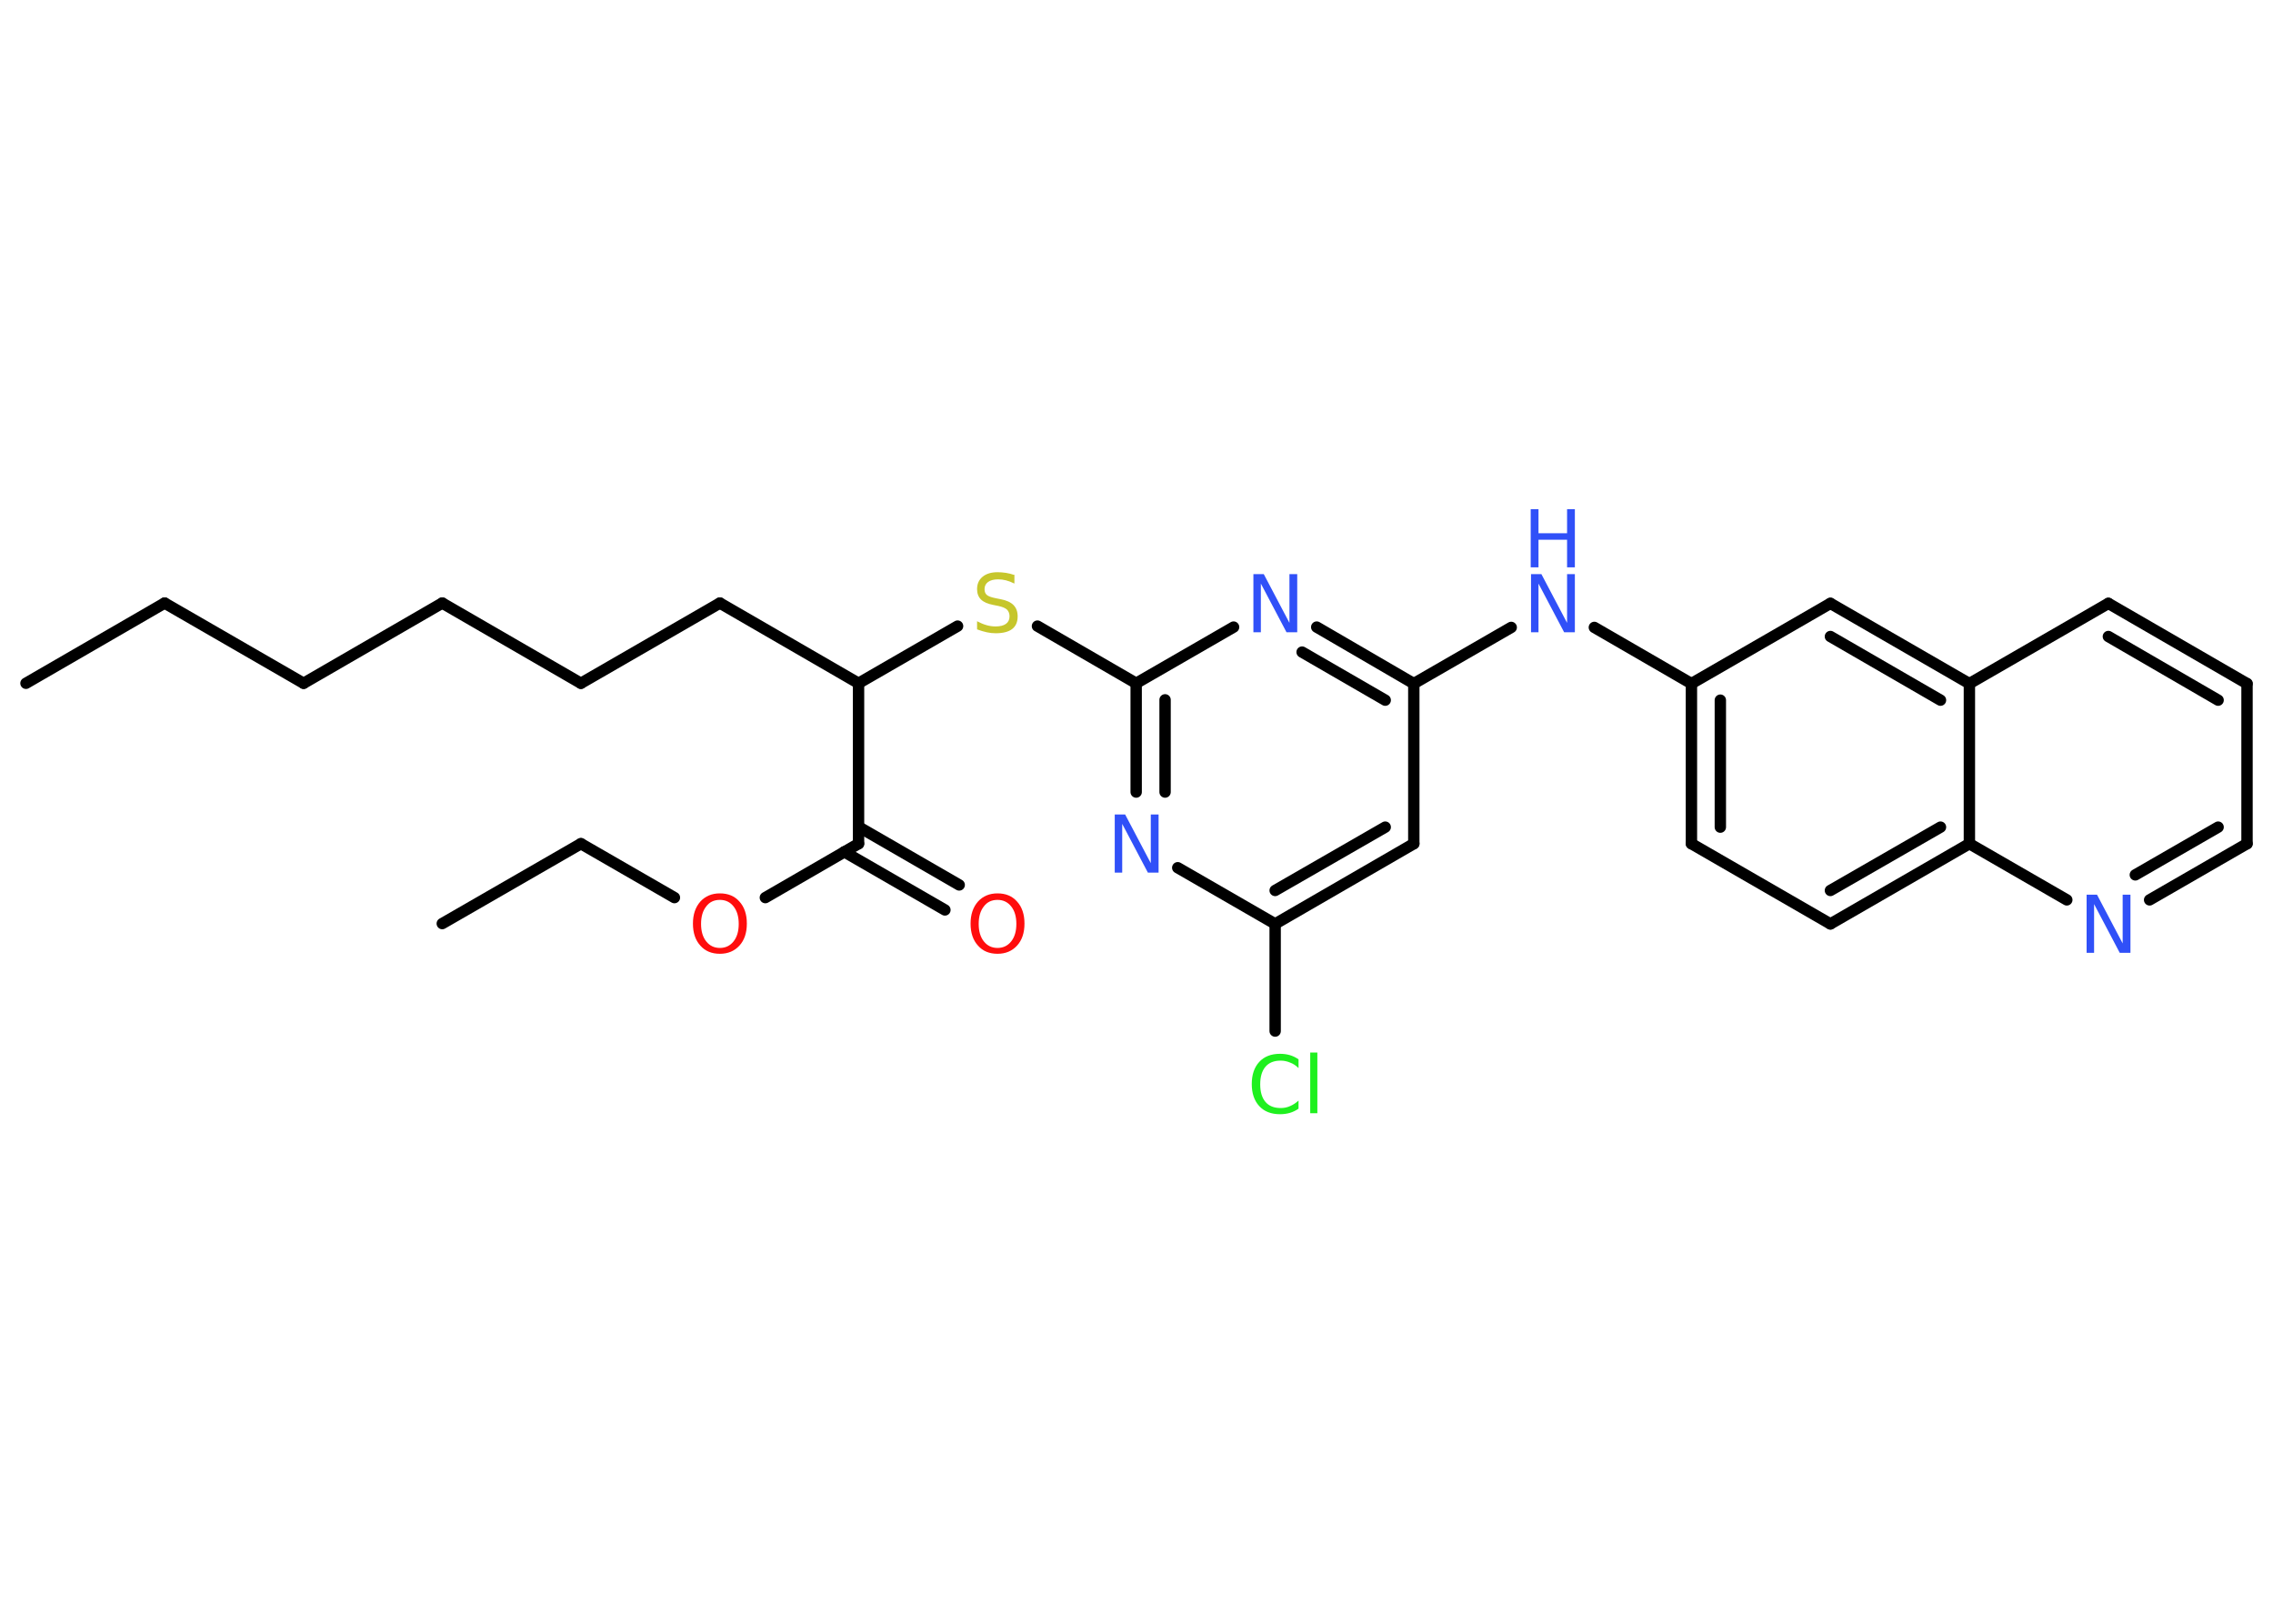 <?xml version='1.0' encoding='UTF-8'?>
<!DOCTYPE svg PUBLIC "-//W3C//DTD SVG 1.1//EN" "http://www.w3.org/Graphics/SVG/1.1/DTD/svg11.dtd">
<svg version='1.2' xmlns='http://www.w3.org/2000/svg' xmlns:xlink='http://www.w3.org/1999/xlink' width='70.0mm' height='50.0mm' viewBox='0 0 70.0 50.0'>
  <desc>Generated by the Chemistry Development Kit (http://github.com/cdk)</desc>
  <g stroke-linecap='round' stroke-linejoin='round' stroke='#000000' stroke-width='.35' fill='#3050F8'>
    <rect x='.0' y='.0' width='70.0' height='50.0' fill='#FFFFFF' stroke='none'/>
    <g id='mol1' class='mol'>
      <line id='mol1bnd1' class='bond' x1='.8' y1='21.04' x2='5.07' y2='18.57'/>
      <line id='mol1bnd2' class='bond' x1='5.07' y1='18.57' x2='9.35' y2='21.04'/>
      <line id='mol1bnd3' class='bond' x1='9.35' y1='21.04' x2='13.62' y2='18.57'/>
      <line id='mol1bnd4' class='bond' x1='13.62' y1='18.57' x2='17.89' y2='21.04'/>
      <line id='mol1bnd5' class='bond' x1='17.89' y1='21.04' x2='22.17' y2='18.57'/>
      <line id='mol1bnd6' class='bond' x1='22.17' y1='18.57' x2='26.44' y2='21.04'/>
      <line id='mol1bnd7' class='bond' x1='26.44' y1='21.04' x2='29.49' y2='19.28'/>
      <line id='mol1bnd8' class='bond' x1='31.95' y1='19.28' x2='34.99' y2='21.04'/>
      <g id='mol1bnd9' class='bond'>
        <line x1='34.99' y1='21.04' x2='34.99' y2='24.39'/>
        <line x1='35.88' y1='21.55' x2='35.88' y2='24.39'/>
      </g>
      <line id='mol1bnd10' class='bond' x1='36.27' y1='26.72' x2='39.27' y2='28.45'/>
      <line id='mol1bnd11' class='bond' x1='39.27' y1='28.45' x2='39.27' y2='31.75'/>
      <g id='mol1bnd12' class='bond'>
        <line x1='39.27' y1='28.45' x2='43.54' y2='25.98'/>
        <line x1='39.27' y1='27.42' x2='42.66' y2='25.47'/>
      </g>
      <line id='mol1bnd13' class='bond' x1='43.54' y1='25.98' x2='43.54' y2='21.05'/>
      <line id='mol1bnd14' class='bond' x1='43.54' y1='21.05' x2='46.54' y2='19.32'/>
      <line id='mol1bnd15' class='bond' x1='49.1' y1='19.32' x2='52.09' y2='21.05'/>
      <g id='mol1bnd16' class='bond'>
        <line x1='52.09' y1='21.05' x2='52.09' y2='25.98'/>
        <line x1='52.98' y1='21.56' x2='52.98' y2='25.47'/>
      </g>
      <line id='mol1bnd17' class='bond' x1='52.09' y1='25.98' x2='56.37' y2='28.45'/>
      <g id='mol1bnd18' class='bond'>
        <line x1='56.37' y1='28.45' x2='60.65' y2='25.98'/>
        <line x1='56.37' y1='27.42' x2='59.76' y2='25.47'/>
      </g>
      <line id='mol1bnd19' class='bond' x1='60.65' y1='25.98' x2='63.65' y2='27.71'/>
      <g id='mol1bnd20' class='bond'>
        <line x1='66.2' y1='27.71' x2='69.2' y2='25.98'/>
        <line x1='65.76' y1='26.94' x2='68.31' y2='25.47'/>
      </g>
      <line id='mol1bnd21' class='bond' x1='69.2' y1='25.98' x2='69.2' y2='21.05'/>
      <g id='mol1bnd22' class='bond'>
        <line x1='69.2' y1='21.05' x2='64.93' y2='18.58'/>
        <line x1='68.31' y1='21.56' x2='64.93' y2='19.6'/>
      </g>
      <line id='mol1bnd23' class='bond' x1='64.93' y1='18.58' x2='60.65' y2='21.05'/>
      <line id='mol1bnd24' class='bond' x1='60.65' y1='25.98' x2='60.65' y2='21.05'/>
      <g id='mol1bnd25' class='bond'>
        <line x1='60.65' y1='21.05' x2='56.37' y2='18.58'/>
        <line x1='59.76' y1='21.56' x2='56.37' y2='19.6'/>
      </g>
      <line id='mol1bnd26' class='bond' x1='52.09' y1='21.05' x2='56.37' y2='18.58'/>
      <g id='mol1bnd27' class='bond'>
        <line x1='43.54' y1='21.05' x2='40.55' y2='19.31'/>
        <line x1='42.66' y1='21.56' x2='40.1' y2='20.08'/>
      </g>
      <line id='mol1bnd28' class='bond' x1='34.99' y1='21.04' x2='37.99' y2='19.31'/>
      <line id='mol1bnd29' class='bond' x1='26.44' y1='21.04' x2='26.44' y2='25.98'/>
      <g id='mol1bnd30' class='bond'>
        <line x1='26.44' y1='25.46' x2='29.54' y2='27.25'/>
        <line x1='26.0' y1='26.23' x2='29.1' y2='28.02'/>
      </g>
      <line id='mol1bnd31' class='bond' x1='26.44' y1='25.98' x2='23.57' y2='27.64'/>
      <line id='mol1bnd32' class='bond' x1='20.77' y1='27.64' x2='17.89' y2='25.98'/>
      <line id='mol1bnd33' class='bond' x1='17.89' y1='25.98' x2='13.62' y2='28.44'/>
      <path id='mol1atm8' class='atom' d='M31.24 17.73v.24q-.14 -.07 -.26 -.1q-.12 -.03 -.24 -.03q-.2 .0 -.31 .08q-.11 .08 -.11 .22q.0 .12 .07 .18q.07 .06 .27 .1l.15 .03q.27 .05 .4 .18q.13 .13 .13 .35q.0 .26 -.17 .39q-.17 .13 -.51 .13q-.13 .0 -.27 -.03q-.14 -.03 -.3 -.09v-.25q.15 .08 .29 .12q.14 .04 .28 .04q.21 .0 .32 -.08q.11 -.08 .11 -.23q.0 -.13 -.08 -.21q-.08 -.07 -.26 -.11l-.15 -.03q-.27 -.05 -.39 -.17q-.12 -.12 -.12 -.32q.0 -.24 .17 -.38q.17 -.14 .46 -.14q.12 .0 .26 .02q.13 .02 .27 .07z' stroke='none' fill='#C6C62C'/>
      <path id='mol1atm10' class='atom' d='M34.32 25.08h.33l.79 1.5v-1.5h.24v1.79h-.33l-.79 -1.5v1.5h-.23v-1.79z' stroke='none'/>
      <path id='mol1atm12' class='atom' d='M39.99 32.63v.26q-.12 -.12 -.26 -.17q-.14 -.06 -.29 -.06q-.31 .0 -.47 .19q-.16 .19 -.16 .54q.0 .35 .16 .54q.16 .19 .47 .19q.16 .0 .29 -.06q.14 -.06 .26 -.17v.25q-.13 .09 -.27 .13q-.14 .04 -.3 .04q-.41 .0 -.64 -.25q-.23 -.25 -.23 -.68q.0 -.43 .23 -.68q.23 -.25 .64 -.25q.16 .0 .3 .04q.14 .04 .27 .13zM40.35 32.41h.22v1.87h-.22v-1.87z' stroke='none' fill='#1FF01F'/>
      <g id='mol1atm15' class='atom'>
        <path d='M47.14 17.68h.33l.79 1.5v-1.5h.24v1.79h-.33l-.79 -1.5v1.5h-.23v-1.79z' stroke='none'/>
        <path d='M47.14 15.68h.24v.74h.88v-.74h.24v1.79h-.24v-.85h-.88v.85h-.24v-1.79z' stroke='none'/>
      </g>
      <path id='mol1atm20' class='atom' d='M64.25 27.55h.33l.79 1.5v-1.5h.24v1.79h-.33l-.79 -1.5v1.5h-.23v-1.79z' stroke='none'/>
      <path id='mol1atm26' class='atom' d='M38.59 17.68h.33l.79 1.5v-1.5h.24v1.79h-.33l-.79 -1.5v1.5h-.23v-1.79z' stroke='none'/>
      <path id='mol1atm28' class='atom' d='M30.72 27.71q-.27 .0 -.42 .2q-.16 .2 -.16 .54q.0 .34 .16 .54q.16 .2 .42 .2q.26 .0 .42 -.2q.16 -.2 .16 -.54q.0 -.34 -.16 -.54q-.16 -.2 -.42 -.2zM30.72 27.51q.38 .0 .6 .25q.23 .25 .23 .68q.0 .43 -.23 .68q-.23 .25 -.6 .25q-.38 .0 -.6 -.25q-.23 -.25 -.23 -.68q.0 -.42 .23 -.68q.23 -.25 .6 -.25z' stroke='none' fill='#FF0D0D'/>
      <path id='mol1atm29' class='atom' d='M22.17 27.71q-.27 .0 -.42 .2q-.16 .2 -.16 .54q.0 .34 .16 .54q.16 .2 .42 .2q.26 .0 .42 -.2q.16 -.2 .16 -.54q.0 -.34 -.16 -.54q-.16 -.2 -.42 -.2zM22.17 27.51q.38 .0 .6 .25q.23 .25 .23 .68q.0 .43 -.23 .68q-.23 .25 -.6 .25q-.38 .0 -.6 -.25q-.23 -.25 -.23 -.68q.0 -.42 .23 -.68q.23 -.25 .6 -.25z' stroke='none' fill='#FF0D0D'/>
    </g>
  </g>
</svg>
